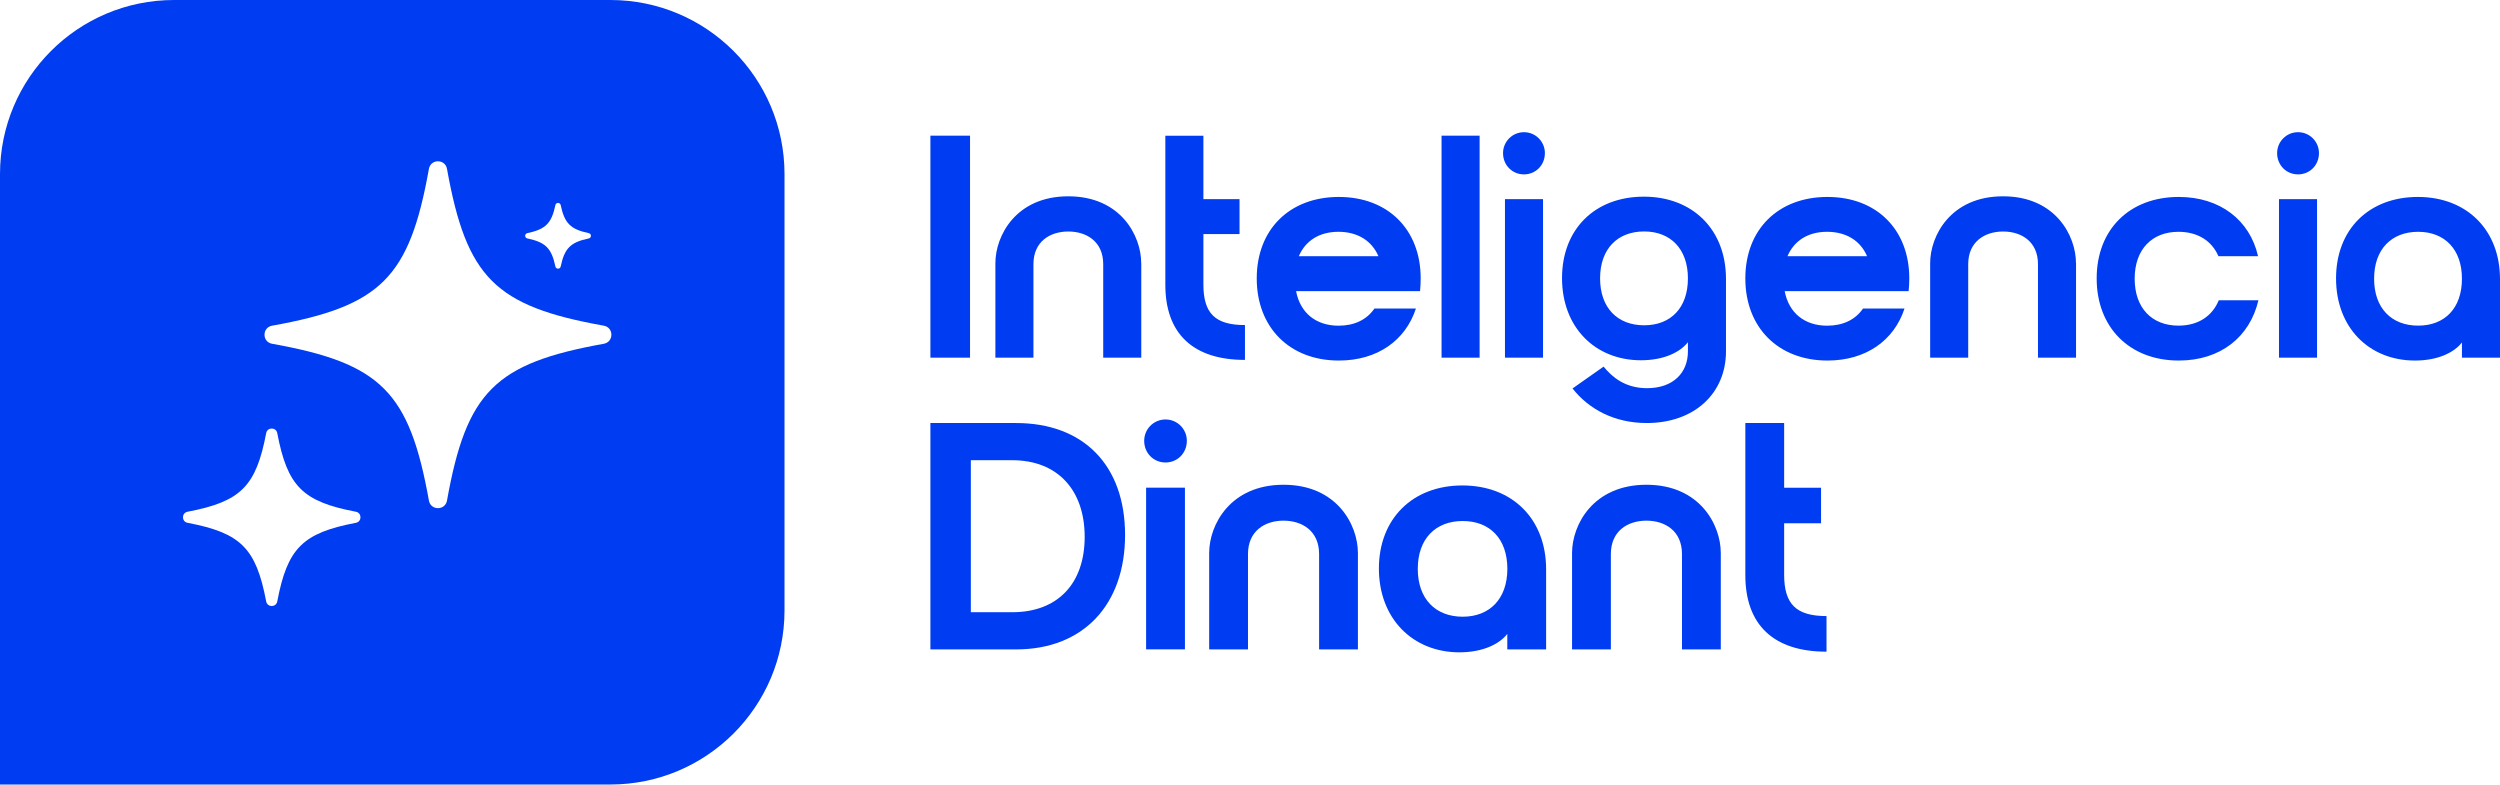<?xml version="1.0" encoding="UTF-8"?>
<svg id="Capa_2" data-name="Capa 2" xmlns="http://www.w3.org/2000/svg" viewBox="0 0 428.93 134.6">
  <defs>
    <style>
      .cls-1 {
        fill: #003df2;
      }
    </style>
  </defs>
  <g id="Layer_1" data-name="Layer 1">
    <g>
      <path class="cls-1" d="M104.73,0H29.87C13.37,0,0,13.37,0,29.87v104.73h104.73c16.5,0,29.87-13.37,29.87-29.87V29.87c0-16.5-13.37-29.87-29.87-29.87ZM90.48,40c3.13-.66,4.15-1.68,4.81-4.81.1-.5.81-.5.91,0,.66,3.13,1.68,4.15,4.81,4.81.5.1.5.81,0,.91-3.13.66-4.15,1.68-4.81,4.81-.1.5-.81.5-.91,0-.66-3.13-1.68-4.15-4.81-4.81-.5-.1-.5-.81,0-.91ZM61.06,89.7c-9.14,1.74-11.75,4.35-13.49,13.49-.2,1.05-1.7,1.05-1.9,0-1.74-9.14-4.35-11.75-13.49-13.49-1.05-.2-1.05-1.7,0-1.9,9.14-1.74,11.75-4.35,13.49-13.49.2-1.05,1.7-1.05,1.9,0,1.74,9.14,4.35,11.75,13.49,13.49,1.05.2,1.05,1.7,0,1.9ZM103.6,58.98c-18.68,3.36-23.56,8.23-26.91,26.91-.31,1.73-2.79,1.73-3.1,0-3.36-18.68-8.23-23.56-26.91-26.91-1.73-.31-1.73-2.79,0-3.1,18.68-3.36,23.56-8.23,26.91-26.91.31-1.73,2.79-1.73,3.1,0,3.36,18.68,8.23,23.56,26.91,26.91,1.73.31,1.73,2.79,0,3.1Z"/>
      <g>
        <g>
          <path class="cls-1" d="M174.33,72.58h-14.7v38.84h14.7c11.54,0,18.7-7.66,18.7-19.64s-7.16-19.2-18.7-19.2ZM173.67,105.04h-7.1v-26.08h7.1c7.77,0,12.43,5.1,12.43,13.15s-4.66,12.93-12.43,12.93Z"/>
          <g>
            <path class="cls-1" d="M199.97,71.97c2.05,0,3.66,1.66,3.66,3.66,0,2.11-1.61,3.72-3.66,3.72s-3.66-1.61-3.66-3.72c0-2,1.61-3.66,3.66-3.66Z"/>
            <rect class="cls-1" x="196.64" y="83.67" width="6.66" height="27.74"/>
          </g>
          <path class="cls-1" d="M232.98,94.88v16.54h-6.66v-16.37c0-3.94-2.88-5.72-6.1-5.72s-6.1,1.78-6.1,5.72v16.37h-6.66v-16.54c0-4.83,3.61-11.71,12.76-11.71s12.76,6.88,12.76,11.71Z"/>
          <path class="cls-1" d="M250.9,83.29c-8.55,0-14.32,5.72-14.32,14.26s5.77,14.37,13.82,14.37c4.05,0,6.88-1.44,8.21-3.16v2.66h6.66v-13.76c0-8.6-5.77-14.37-14.37-14.37ZM250.96,105.81c-4.66,0-7.71-3.05-7.71-8.21s3.05-8.21,7.71-8.21,7.66,3.05,7.66,8.21-3.05,8.21-7.66,8.21Z"/>
          <path class="cls-1" d="M295.24,94.88v16.54h-6.66v-16.37c0-3.94-2.88-5.72-6.1-5.72s-6.1,1.78-6.1,5.72v16.37h-6.66v-16.54c0-4.83,3.61-11.71,12.76-11.71s12.76,6.88,12.76,11.71Z"/>
          <path class="cls-1" d="M313.38,111.81c-9.1,0-13.93-4.61-13.93-13.15v-26.08h6.66v11.1h6.33v6.1h-6.33v8.82c0,5.05,2.05,7.1,7.27,7.1v6.1Z"/>
        </g>
        <path class="cls-1" d="M159.63,23.28h6.8v38.09h-6.8V23.28ZM195.81,45.16v16.21h-6.53v-16.05c0-3.86-2.83-5.6-5.99-5.6s-5.98,1.74-5.98,5.6v16.05h-6.53v-16.21c0-4.73,3.54-11.48,12.51-11.48s12.51,6.75,12.51,11.48ZM213.6,61.75c-8.92,0-13.66-4.52-13.66-12.89v-25.57h6.53v10.88h6.2v5.99h-6.2v8.65c0,4.95,2.01,6.96,7.13,6.96v5.99ZM235.8,52.94h7.13c-1.8,5.5-6.64,8.92-13.22,8.92-8.43,0-14.09-5.66-14.09-14.09s5.66-13.98,14.09-13.98,14.04,5.6,14.04,13.98c0,.76-.05,1.47-.11,2.18h-21.27c.71,3.75,3.43,5.93,7.29,5.93,2.72,0,4.84-1.03,6.15-2.94ZM236.5,43.96c-1.14-2.67-3.59-4.19-6.86-4.19s-5.66,1.52-6.8,4.19h13.66ZM247.33,23.28h6.53v38.09h-6.53V23.28ZM261.47,22.68c2.01,0,3.59,1.63,3.59,3.59,0,2.07-1.58,3.65-3.59,3.65s-3.59-1.58-3.59-3.65c0-1.96,1.58-3.59,3.59-3.59ZM258.21,34.16h6.53v27.2h-6.53v-27.2ZM296.13,60.28c0,7.18-5.39,12.3-13.6,12.3-5.5,0-9.9-2.34-12.73-5.93l5.33-3.75c1.47,1.8,3.7,3.7,7.45,3.7,4.52,0,7.02-2.67,7.02-6.31v-1.58c-1.31,1.69-4.08,3.1-8.05,3.1-7.89,0-13.55-5.66-13.55-14.09s5.66-13.98,14.04-13.98,14.09,5.66,14.09,14.09v12.46ZM282.09,39.71c-4.57,0-7.56,2.99-7.56,8.05s2.99,8.05,7.56,8.05,7.51-2.99,7.51-8.05-2.99-8.05-7.51-8.05ZM319.63,52.94h7.13c-1.8,5.5-6.64,8.92-13.22,8.92-8.43,0-14.09-5.66-14.09-14.09s5.66-13.98,14.09-13.98,14.04,5.6,14.04,13.98c0,.76-.05,1.47-.11,2.18h-21.27c.71,3.75,3.43,5.93,7.29,5.93,2.72,0,4.84-1.03,6.15-2.94ZM320.34,43.96c-1.14-2.67-3.59-4.19-6.86-4.19s-5.66,1.52-6.8,4.19h13.66ZM356.19,45.16v16.21h-6.53v-16.05c0-3.86-2.83-5.6-5.98-5.6s-5.99,1.74-5.99,5.6v16.05h-6.53v-16.21c0-4.73,3.54-11.48,12.51-11.48s12.51,6.75,12.51,11.48ZM373.77,55.87c3.32,0,5.77-1.58,6.91-4.35h6.8c-1.47,6.31-6.53,10.34-13.66,10.34-8.43,0-14.09-5.66-14.09-14.09s5.66-13.98,14.09-13.98c7.07,0,12.19,3.97,13.6,10.17h-6.8c-1.14-2.67-3.59-4.19-6.86-4.19-4.52,0-7.51,2.99-7.51,8.05s2.99,8.05,7.51,8.05ZM394.28,22.68c2.01,0,3.59,1.63,3.59,3.59,0,2.07-1.58,3.65-3.59,3.65s-3.59-1.58-3.59-3.65c0-1.96,1.58-3.59,3.59-3.59ZM391.01,34.16h6.53v27.2h-6.53v-27.2ZM428.93,47.88v13.49h-6.53v-2.61c-1.31,1.69-4.08,3.1-8.05,3.1-7.89,0-13.55-5.66-13.55-14.09s5.66-13.98,14.04-13.98,14.09,5.66,14.09,14.09ZM414.89,39.77c-4.57,0-7.56,2.99-7.56,8.05s2.99,8.05,7.56,8.05,7.51-2.99,7.51-8.05-2.99-8.05-7.51-8.05Z"/>
      </g>
    </g>
  </g>
</svg>